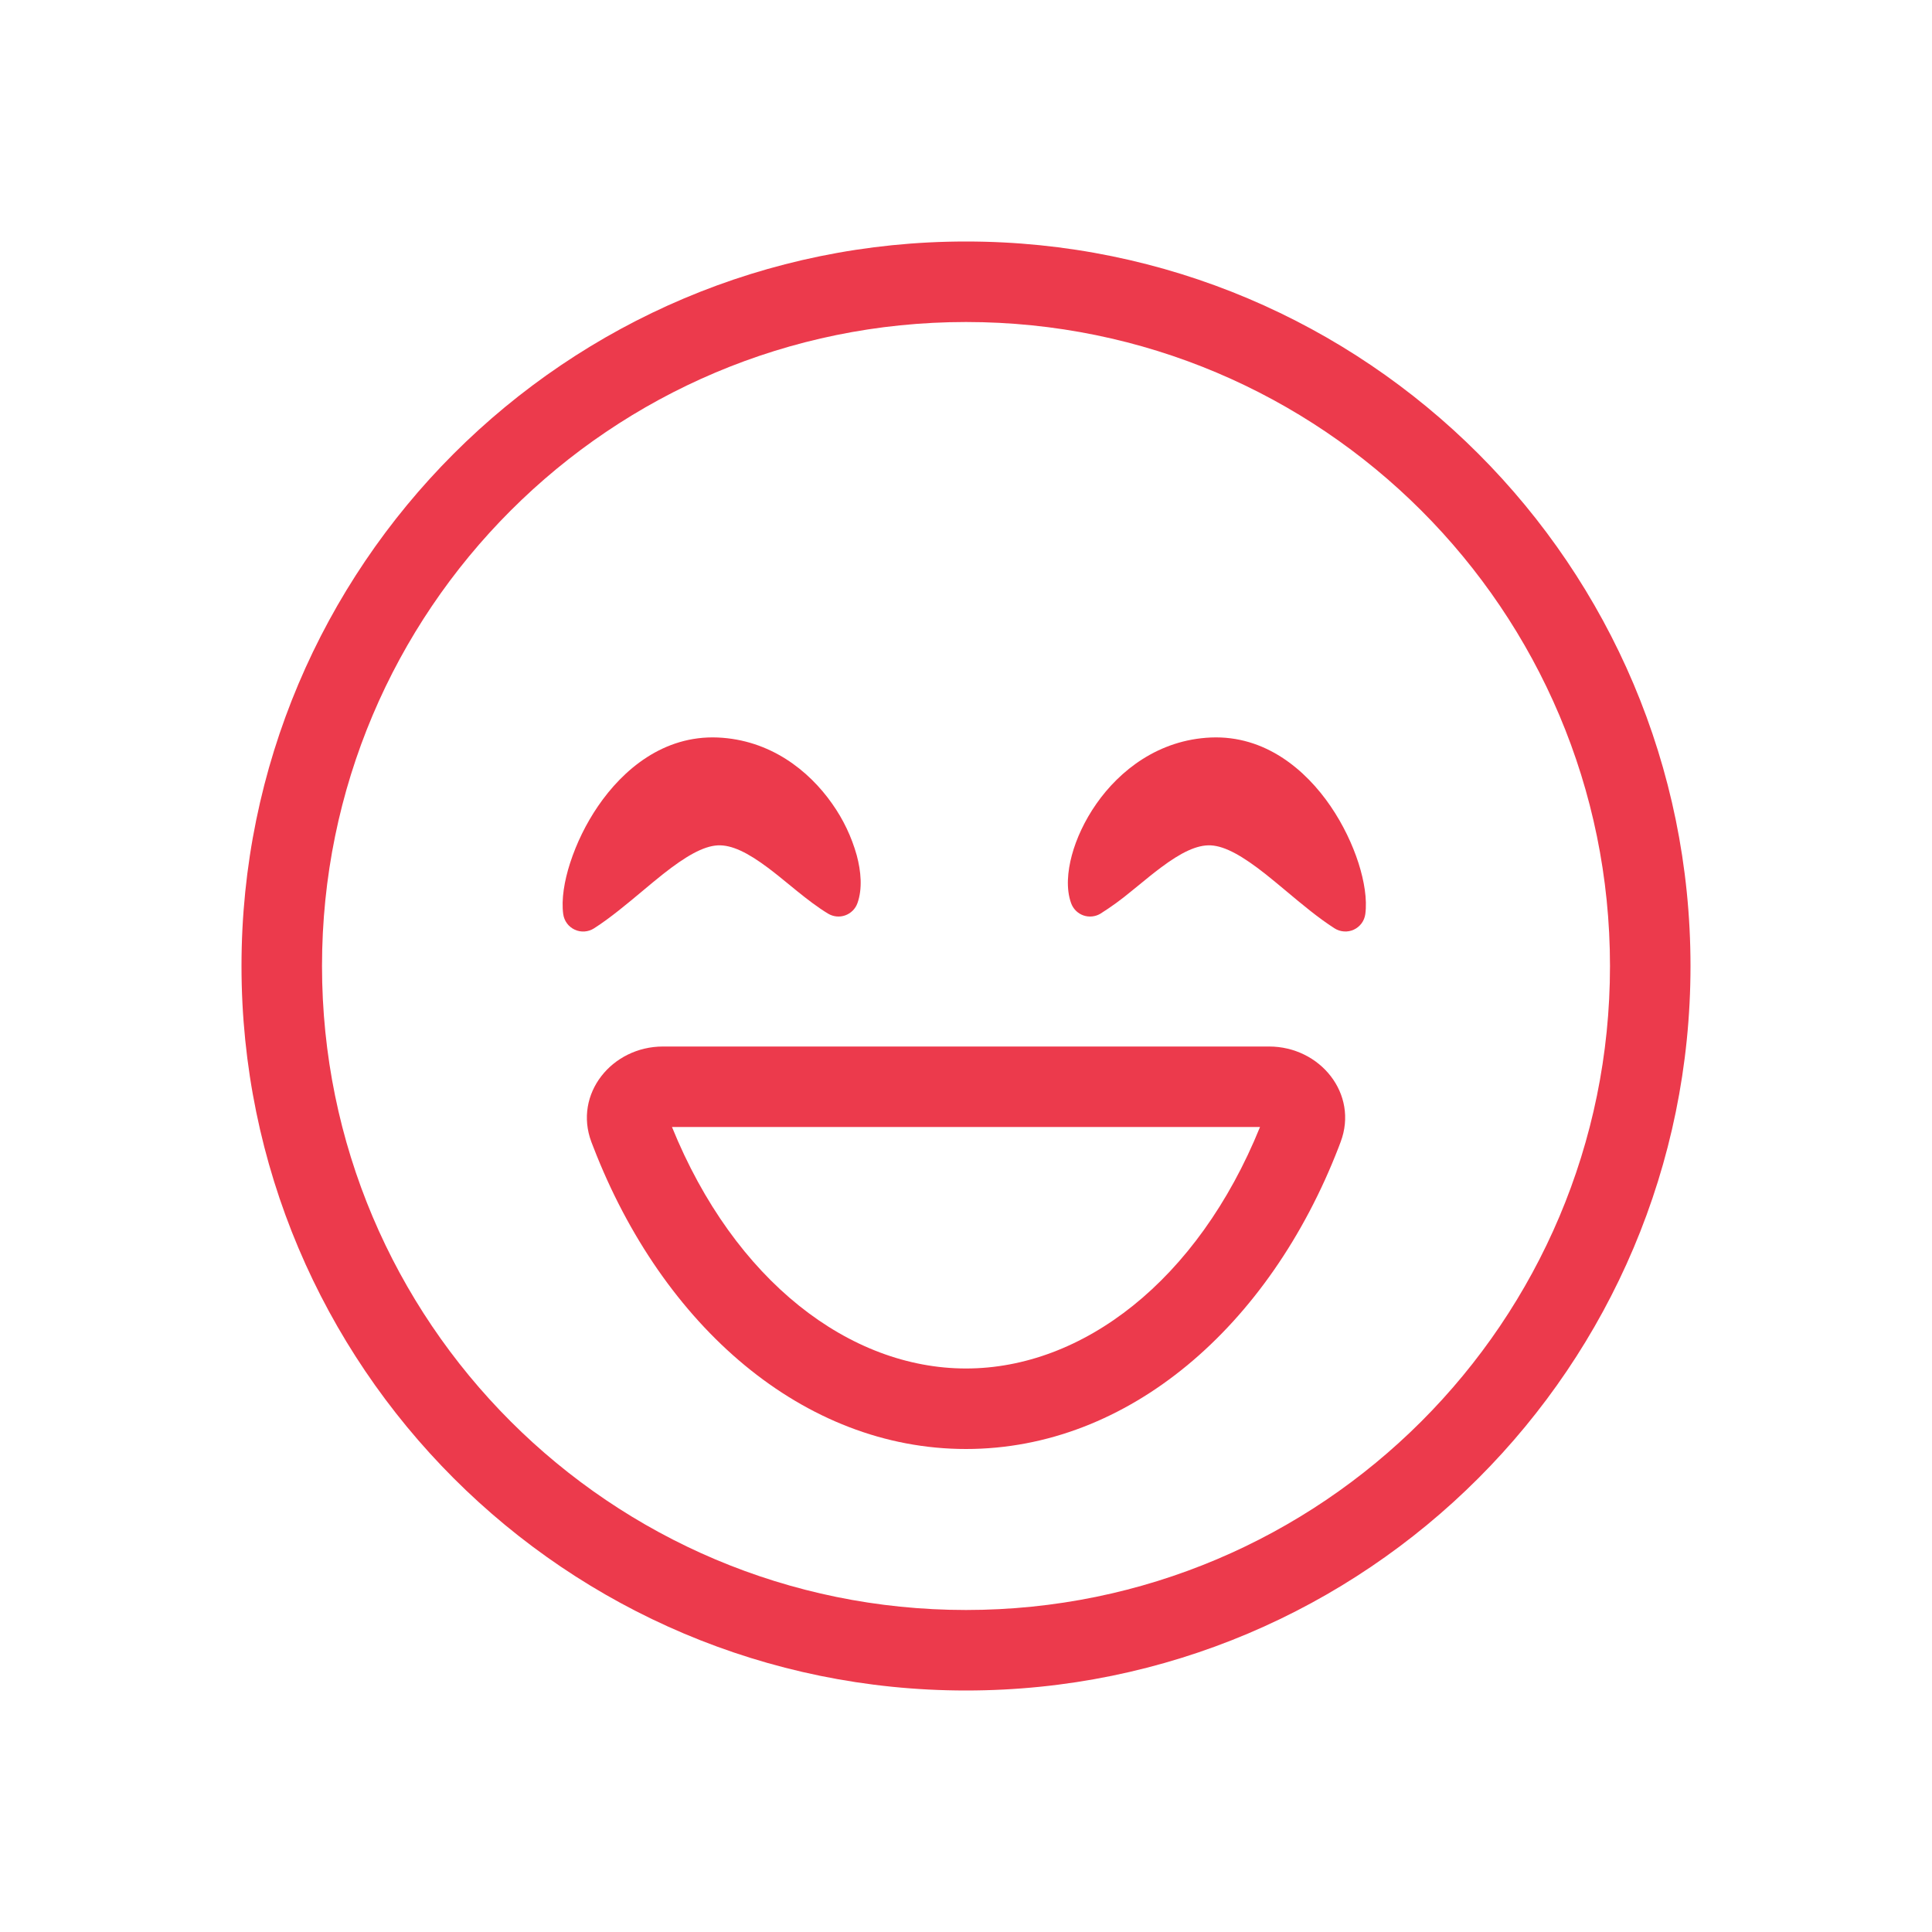 <svg width="70" height="70" viewBox="0 0 70 70" fill="none" xmlns="http://www.w3.org/2000/svg">
<g id="healthicons:happy-outline">
<g id="Group">
<path id="Vector" fill-rule="evenodd" clip-rule="evenodd" d="M35 58.333C47.887 58.333 58.333 47.887 58.333 35C58.333 22.113 47.887 11.667 35 11.667C22.113 11.667 11.667 22.113 11.667 35C11.667 47.887 22.113 58.333 35 58.333ZM35 61.25C49.497 61.25 61.25 49.497 61.25 35C61.25 20.503 49.497 8.75 35 8.75C20.503 8.75 8.75 20.503 8.75 35C8.75 49.497 20.503 61.25 35 61.25Z" fill="#EC3A4C"/>
<path id="Vector_2" fill-rule="evenodd" clip-rule="evenodd" d="M24.347 40.833C26.615 46.422 30.793 49.583 35 49.583C39.209 49.583 43.386 46.422 45.653 40.833H24.347ZM35 52.5C29.111 52.5 24.007 48.055 21.499 41.562C21.474 41.5 21.45 41.437 21.426 41.374C20.776 39.638 22.167 37.917 24.023 37.917H45.979C47.835 37.917 49.228 39.638 48.574 41.374C48.551 41.437 48.527 41.5 48.503 41.562C45.993 48.055 40.889 52.5 35 52.5Z" fill="#EC3A4C"/>
<path id="Vector_3" d="M31.065 32.728C31.254 32.206 31.197 31.569 31.041 30.988C30.854 30.32 30.553 29.688 30.152 29.122C29.305 27.913 27.9 26.803 26.003 26.721C24.038 26.639 22.571 27.886 21.667 29.209C21.233 29.846 20.892 30.541 20.654 31.274C20.445 31.924 20.334 32.589 20.407 33.122C20.424 33.243 20.471 33.358 20.544 33.457C20.617 33.555 20.714 33.633 20.825 33.684C20.936 33.736 21.059 33.758 21.181 33.749C21.303 33.741 21.421 33.701 21.524 33.635C22.108 33.262 22.719 32.75 23.285 32.277C23.541 32.062 23.791 31.854 24.021 31.672C24.84 31.025 25.479 30.656 26.007 30.629C26.51 30.605 27.091 30.892 27.823 31.44C28.085 31.636 28.339 31.843 28.602 32.059L28.886 32.291C29.242 32.578 29.621 32.872 30.003 33.103C30.095 33.158 30.198 33.193 30.306 33.204C30.413 33.215 30.521 33.202 30.622 33.166C30.724 33.13 30.816 33.072 30.893 32.996C30.969 32.921 31.028 32.829 31.065 32.728ZM38.81 32.728C38.62 32.206 38.679 31.569 38.835 30.988C38.998 30.381 39.3 29.73 39.724 29.122C40.57 27.913 41.976 26.803 43.873 26.721C45.836 26.639 47.305 27.886 48.209 29.209C48.667 29.88 49.008 30.606 49.222 31.274C49.429 31.924 49.54 32.589 49.467 33.122C49.45 33.243 49.404 33.358 49.331 33.456C49.258 33.554 49.161 33.632 49.05 33.684C48.939 33.735 48.817 33.757 48.695 33.748C48.573 33.74 48.455 33.701 48.352 33.635C47.768 33.262 47.156 32.75 46.592 32.277C46.349 32.072 46.103 31.871 45.855 31.672C45.034 31.025 44.397 30.656 43.867 30.629C43.364 30.605 42.784 30.892 42.053 31.44C41.791 31.636 41.537 31.843 41.275 32.059L40.989 32.291C40.635 32.586 40.263 32.857 39.873 33.103C39.781 33.159 39.677 33.193 39.57 33.204C39.463 33.215 39.355 33.203 39.253 33.167C39.151 33.131 39.059 33.073 38.982 32.997C38.906 32.921 38.847 32.829 38.81 32.728Z" fill="#EC3A4C"/>
</g>
</g>
</svg>

